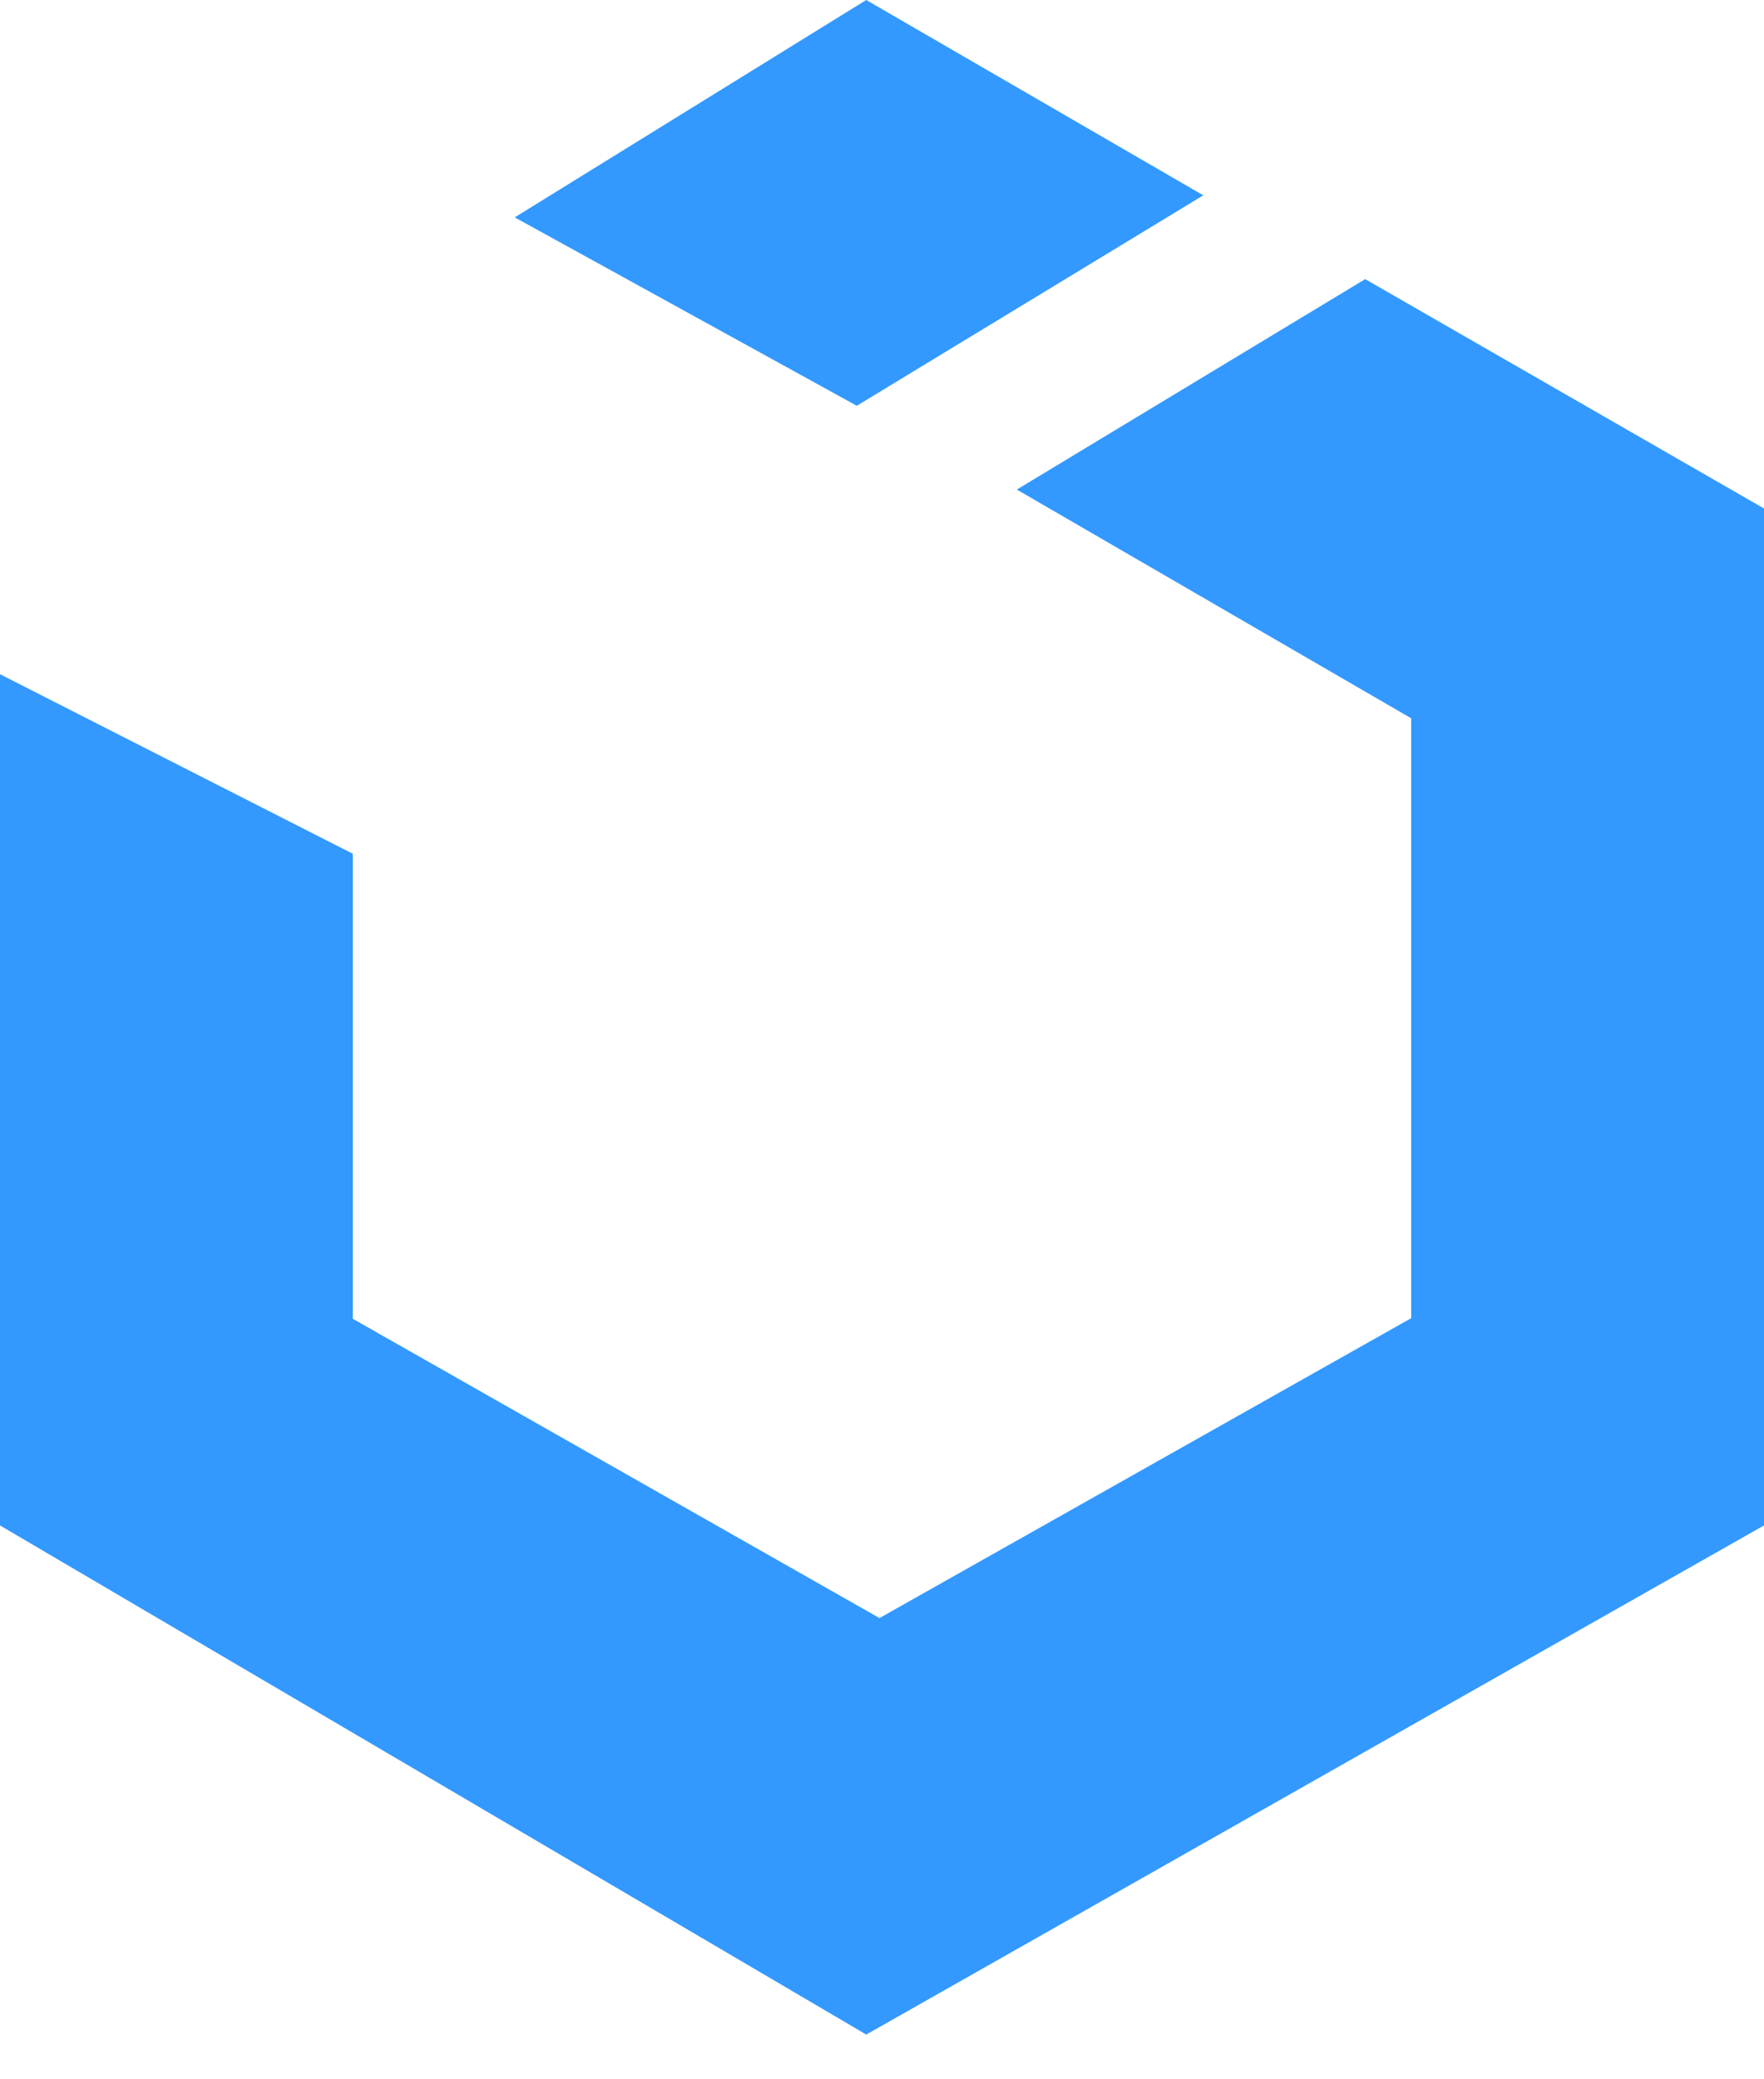 <svg xmlns="http://www.w3.org/2000/svg" width="28" height="33" viewBox="0 0 28 33">
  <g fill="#3399FF">
    <polygon points="19.1 3.1 13.75 0 8.17 3.45 13.6 6.44"/>
    <polygon points="21.67 4.43 16.14 7.77 22.4 11.4 22.4 20.92 13.96 25.68 5.6 20.93 5.6 13.55 0 10.7 0 24.21 13.75 32.29 28 24.21 28 8.07"/>
  </g>
</svg>
